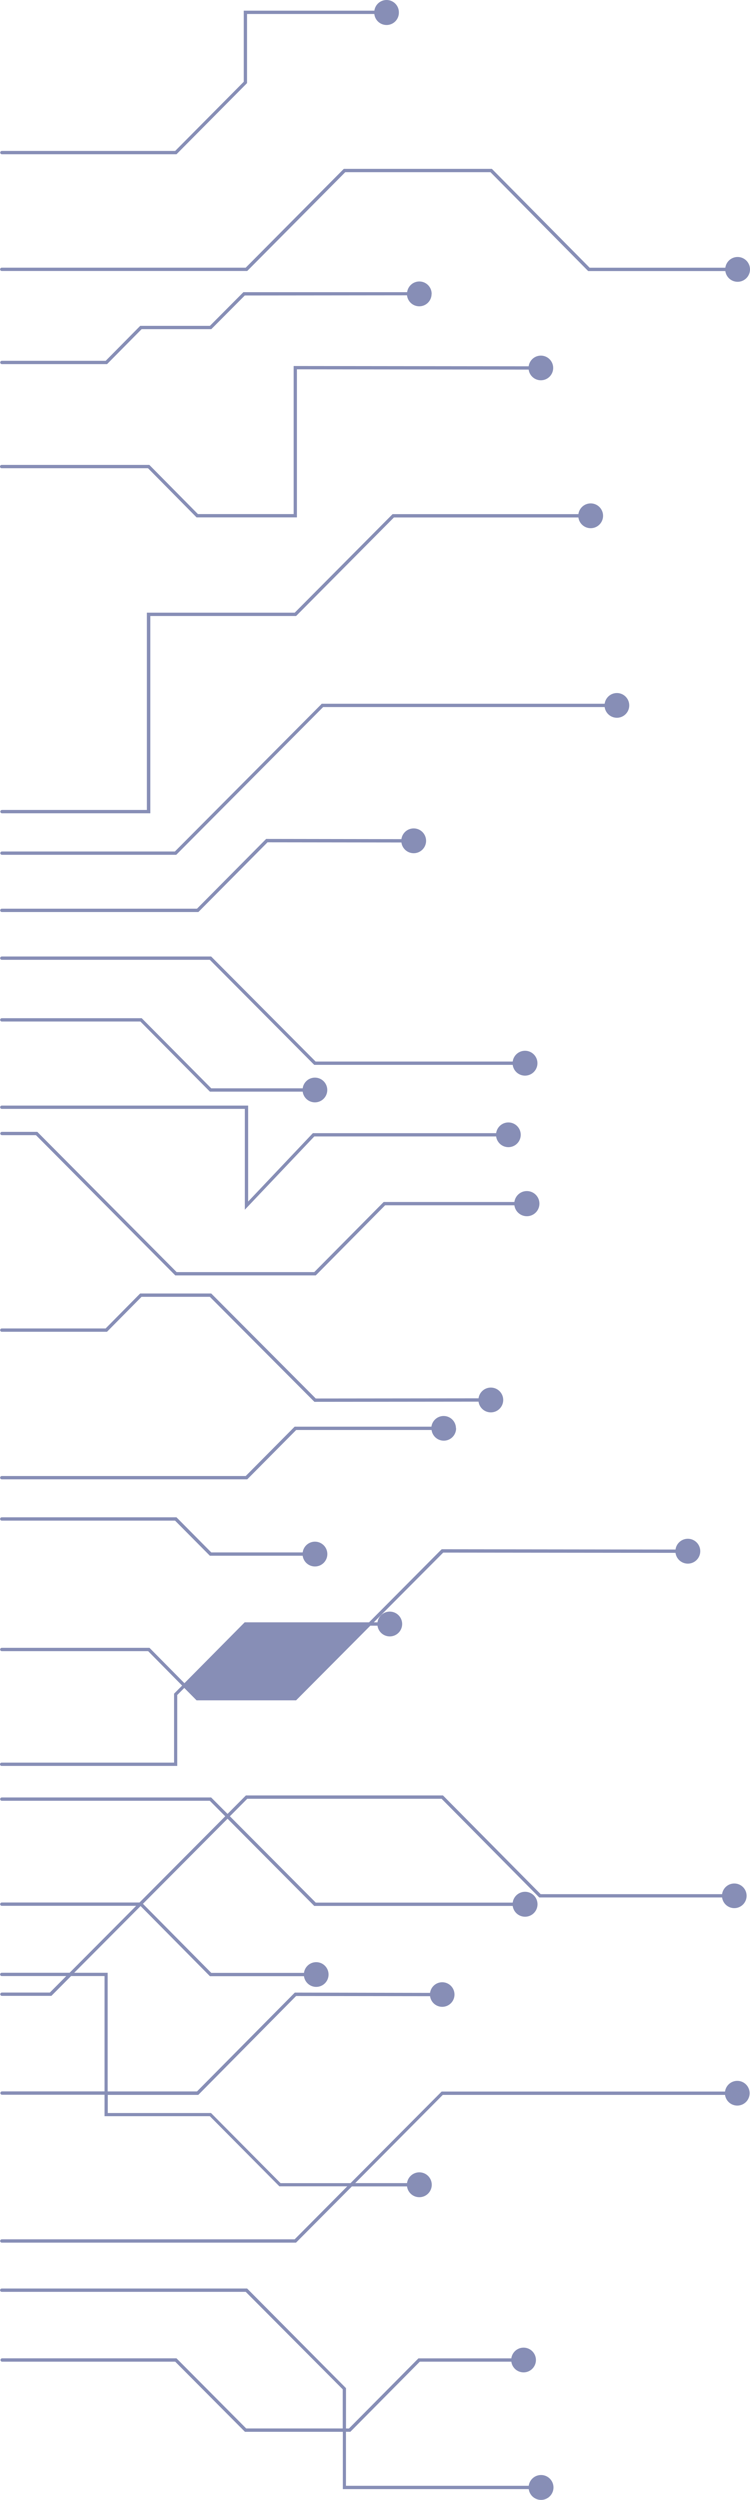 <svg xmlns="http://www.w3.org/2000/svg" width="203.409" height="677.324" viewBox="0 0 203.409 677.324">
  <path id="shape10" d="M-550.46,202.959v-39.69l13.32-13.17V122.879h-40.12l.08-62.85a3.34,3.34,0,0,0,2.882-3.535,3.339,3.339,0,0,0-3.332-3.114,3.339,3.339,0,0,0-3.333,3.114,3.34,3.34,0,0,0,2.883,3.535l-.08,63.74h40.12v25.96l-13.32,13.17v40.06a.45.45,0,0,0,.45.45A.45.45,0,0,0-550.46,202.959Zm351.6,0v-47.62h-19.21l-1.92-1.91,3.36-3.33v-27l-.14-.131-20.09-20v-1.94a3.36,3.36,0,0,0,2.9-3.555,3.36,3.36,0,0,0-3.353-3.135,3.361,3.361,0,0,0-3.352,3.135,3.36,3.36,0,0,0,2.9,3.555v1L-256.66,83.2l.07-63a3.37,3.37,0,0,0,2.912-3.565,3.37,3.37,0,0,0-3.362-3.145,3.37,3.37,0,0,0-3.362,3.145A3.37,3.37,0,0,0-257.49,20.2l-.08,63.4.14.17,19.66,19.55v33.73l16.49,16.34-9.58,9.471v40.06a.45.45,0,0,0,.45.45.45.45,0,0,0,.45-.45v-39.69l9.329-9.211,2.191,2.18h18.68v46.76a.45.45,0,0,0,.45.45A.45.45,0,0,0-198.86,202.959Zm142.491-.02v-66.17l26.41-26.311h10.6v26.18l-19,18.9v47.35a.459.459,0,0,0,.455.392.46.46,0,0,0,.455-.392v-47l19-18.91v-26.55h15.53V60.009A3.369,3.369,0,0,0-.008,56.444,3.37,3.37,0,0,0-3.371,53.3a3.371,3.371,0,0,0-3.362,3.145,3.371,3.371,0,0,0,2.912,3.566v49.569H-18.45v-1.19l-19-18.84V64.729a3.351,3.351,0,0,0,2.893-3.545A3.351,3.351,0,0,0-37.9,58.059a3.35,3.35,0,0,0-3.343,3.125,3.35,3.35,0,0,0,2.893,3.545v25.2l19,18.84v.8H-30.281l-.13.131-26.86,26.68v66.56a.45.45,0,0,0,.45.45A.45.45,0,0,0-56.37,202.939Zm-547.53-.01v-66.57l-26.771-26.59V70.389l26.79-26.5V6.689a3.359,3.359,0,0,0,2.9-3.557A3.36,3.36,0,0,0-604.335,0a3.36,3.36,0,0,0-3.352,3.132,3.36,3.36,0,0,0,2.9,3.557v36.8L-631.57,70v40.17l26.771,26.6v66.16a.45.45,0,0,0,.45.45A.45.45,0,0,0-603.9,202.929Zm461.97,0V185.439l4.47,4.451v13a.45.45,0,0,0,.45.45.45.45,0,0,0,.45-.45v-13.42l-.13-.13-5.24-5.21v-9.07h31.25v27.86a.46.46,0,0,0,.455.392.46.46,0,0,0,.454-.392v-27.86h5.81V146.5l19-18.86v-18.41L-70.6,123.5v79.421a.45.45,0,0,0,.45.45.45.45,0,0,0,.319-.132.449.449,0,0,0,.131-.318v-79.8l-15.23-15.15V93.019a3.37,3.37,0,0,0,2.912-3.565,3.37,3.37,0,0,0-3.362-3.145,3.37,3.37,0,0,0-3.362,3.145,3.37,3.37,0,0,0,2.912,3.565v14.051l-23.9-23.75V6.769a3.35,3.35,0,0,0,2.887-3.547A3.351,3.351,0,0,0-110.185.1a3.35,3.35,0,0,0-3.342,3.122,3.349,3.349,0,0,0,2.887,3.547v76.86l.139.14,24.68,24.57v18.98l-19,18.86v28h-4.91V149.63l-26.79-26.53.05-36.33a3.33,3.33,0,0,0,2.872-3.525,3.33,3.33,0,0,0-3.322-3.1,3.33,3.33,0,0,0-3.323,3.1,3.33,3.33,0,0,0,2.873,3.525l-.08,36.68,26.779,26.529v24.231h-32.15v9.069l-18.07-18,19-18.8v-25.51A3.35,3.35,0,0,0-139,117.424a3.35,3.35,0,0,0-3.343-3.125,3.349,3.349,0,0,0-3.342,3.125,3.35,3.35,0,0,0,2.892,3.545v25.14l-18.71,18.53-23.05-22.94,23.62-23.51V64.359a3.38,3.38,0,0,0,2.922-3.576,3.38,3.38,0,0,0-3.372-3.154,3.38,3.38,0,0,0-3.372,3.154,3.379,3.379,0,0,0,2.922,3.576v53.41l-23.39,23.29-4.74-4.71v-52.7l26.74-26.49V7.569a3.34,3.34,0,0,0,2.883-3.535A3.339,3.339,0,0,0-163.67.92,3.339,3.339,0,0,0-167,4.034a3.34,3.34,0,0,0,2.882,3.535v49.2l-26.75,26.5v53.45l.131.13,4.87,4.849-4.45,4.441v56.78a.45.45,0,0,0,.45.45.45.45,0,0,0,.45-.45v-56.41l4.2-4.18,23.359,23.251v37.34a.45.45,0,0,0,.45.45.45.45,0,0,0,.45-.45v-36.44l18.131,18.049v18.4a.45.45,0,0,0,.45.45A.45.45,0,0,0-141.93,202.929Zm-123.615.39a.451.451,0,0,0,.225-.39v-47l9.51-9.439v-25.17a3.36,3.36,0,0,0,2.9-3.555,3.359,3.359,0,0,0-3.352-3.135,3.359,3.359,0,0,0-3.353,3.135,3.36,3.36,0,0,0,2.9,3.555v24.79l-9.51,9.43v47.39a.451.451,0,0,0,.225.39.451.451,0,0,0,.225.06A.451.451,0,0,0-265.545,203.319Zm-151.725-.4v-56.41l28.46-28.32V64.359a3.37,3.37,0,0,0,2.912-3.565,3.369,3.369,0,0,0-3.362-3.145,3.37,3.37,0,0,0-3.362,3.145,3.37,3.37,0,0,0,2.912,3.565v53.45l-28.46,28.33v56.78a.45.45,0,0,0,.45.45A.45.45,0,0,0-417.27,202.919Zm16.719,0v-37.58l19-18.86v-25.16a3.35,3.35,0,0,0,2.893-3.545A3.35,3.35,0,0,0-382,114.649a3.35,3.35,0,0,0-3.342,3.125,3.35,3.35,0,0,0,2.892,3.545v24.79l-19,18.86v37.95a.45.45,0,0,0,.45.45A.45.45,0,0,0-400.55,202.919Zm23.67,0V137.009h27.32l-19.85-18.84V68.849a3.35,3.35,0,0,0,2.893-3.545,3.35,3.35,0,0,0-3.343-3.125A3.349,3.349,0,0,0-373.2,65.3a3.35,3.35,0,0,0,2.892,3.545v49.71l.14.131,18.39,17.42h-26v66.811a.45.45,0,0,0,.45.45A.45.45,0,0,0-376.88,202.919Zm60.39,0v-28.53l-9.47-9.371V146.5l28.45-28.36v-.191l-.049-44.329a3.36,3.36,0,0,0,2.9-3.555,3.361,3.361,0,0,0-3.352-3.135,3.36,3.36,0,0,0-3.353,3.135,3.36,3.36,0,0,0,2.9,3.555l.049,44.149-28.45,28.35V165.4l9.47,9.36v28.16a.45.45,0,0,0,.45.45A.45.45,0,0,0-316.49,202.919Zm39.981,0v-66.57l-13.37-13.27V86.36a3.341,3.341,0,0,0,2.886-3.551,3.34,3.34,0,0,0-3.366-3.1v.04a3.339,3.339,0,0,0-3.307,3.129A3.34,3.34,0,0,0-290.78,86.4v37.1l13.37,13.271v66.15a.45.45,0,0,0,.45.45A.45.45,0,0,0-276.51,202.919Zm-153.71-.01V149.6l-18.89-18.75.049-36.31a3.36,3.36,0,0,0,2.9-3.555,3.36,3.36,0,0,0-3.353-3.135,3.361,3.361,0,0,0-3.353,3.135,3.36,3.36,0,0,0,2.9,3.555l-.059,36.69,18.9,18.75V202.91a.449.449,0,0,0,.45.449A.449.449,0,0,0-430.22,202.91Zm-205.311-.011v-47.36l-19.27-19.13h-18.73v-34.52a3.34,3.34,0,0,0,2.975-3.536,3.34,3.34,0,0,0-3.406-3.124,3.34,3.34,0,0,0-3.355,3.1,3.34,3.34,0,0,0,2.885,3.546V137.3h19.26l18.74,18.6v47a.45.45,0,0,0,.45.45A.449.449,0,0,0-635.531,202.9Zm56.86,0v-28.53l-9.47-9.37V146.1l-9.12-9.08-.05-44a3.34,3.34,0,0,0,2.971-3.52,3.34,3.34,0,0,0-3.371-3.14l.049-.02a3.341,3.341,0,0,0-3.388,3.09,3.34,3.34,0,0,0,2.888,3.56V137.4l9.12,9.079v18.9l9.47,9.359V202.9a.45.45,0,0,0,.45.45A.45.45,0,0,0-578.67,202.9Zm132.95-.02v-47.27l-.13-.13-39.9-39.71V39.419a3.35,3.35,0,0,0,2.892-3.545,3.349,3.349,0,0,0-3.342-3.125,3.35,3.35,0,0,0-3.343,3.125,3.35,3.35,0,0,0,2.893,3.545v76.76l.13.09,39.9,39.71v46.9a.45.45,0,0,0,.45.45A.45.45,0,0,0-445.721,202.879Zm75.96,0v-9.22l38-37.79v-38.1l-19-18.81V63.9a3.41,3.41,0,0,0,2.952-3.605,3.41,3.41,0,0,0-3.4-3.185,3.41,3.41,0,0,0-3.4,3.185A3.41,3.41,0,0,0-351.66,63.9v35.45l19,18.83V155.5l-38,37.79v9.59a.45.45,0,0,0,.45.45A.45.45,0,0,0-369.76,202.879Zm-87.21-.01v-40.23H-510.42V123.1l-26.7-26.53V46.539a3.36,3.36,0,0,0,2.9-3.555,3.36,3.36,0,0,0-3.352-3.135,3.36,3.36,0,0,0-3.352,3.135,3.36,3.36,0,0,0,2.9,3.555v50.4l26.7,26.54v40.1h53.449v39.29a.45.45,0,0,0,.45.45A.45.45,0,0,0-456.971,202.869Z" transform="translate(203.409 677.324) rotate(90)" fill="rgba(20,34,112,0.51)"/>
</svg>
